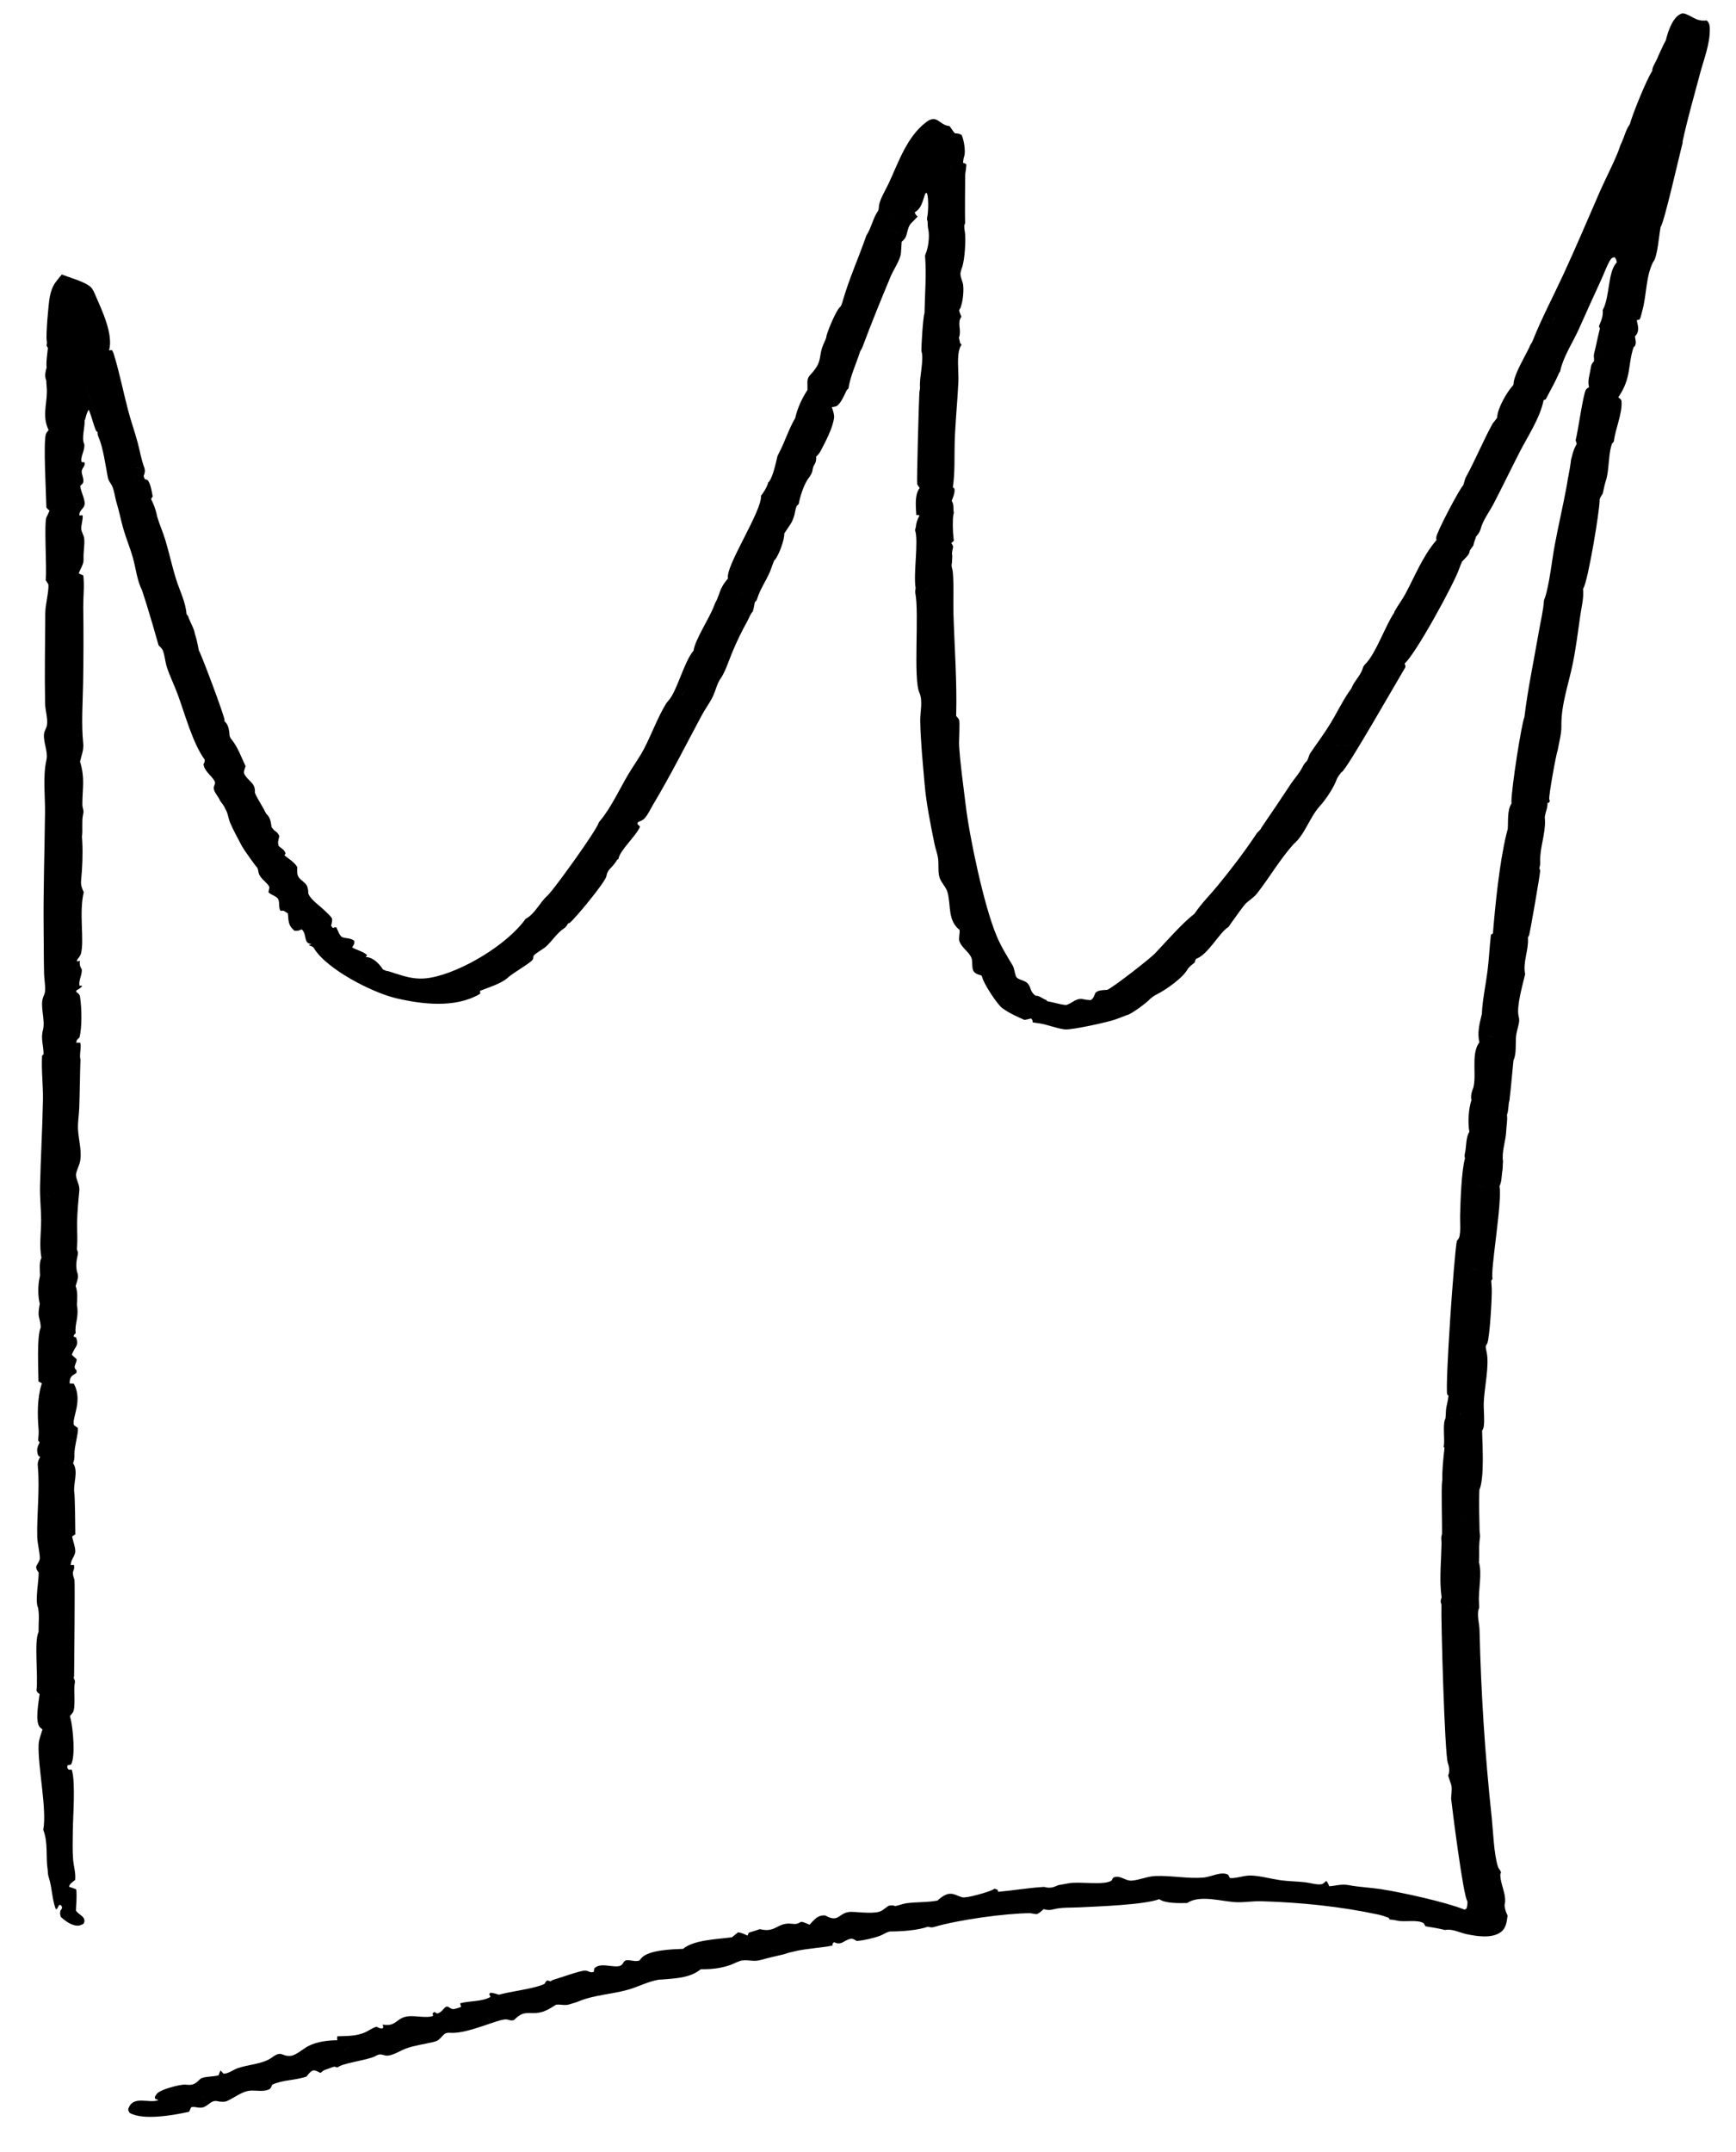 <svg width="46" height="57" viewBox="0 0 46 57" fill="none" xmlns="http://www.w3.org/2000/svg">
<path fill-rule="evenodd" clip-rule="evenodd" d="M44.511 0.381C44.574 0.346 44.612 0.348 44.675 0.374C44.898 0.463 44.957 0.569 45.225 0.542C45.295 0.608 45.304 0.675 45.306 0.771C45.312 1.16 45.15 1.564 45.05 1.938C44.89 2.535 44.718 3.136 44.587 3.736C44.584 3.752 44.586 3.768 44.586 3.784C44.508 4.071 44.099 5.891 44.004 6.009H44.004C43.962 6.201 43.92 6.818 43.807 6.935C43.61 7.306 43.633 7.822 43.518 8.227C43.504 8.276 43.476 8.42 43.448 8.456C43.409 8.504 43.358 8.428 43.38 8.529C43.404 8.636 43.43 8.734 43.378 8.837C43.361 8.871 43.346 8.884 43.322 8.91C43.337 9.015 43.365 9.081 43.317 9.176L43.288 9.191C43.123 9.689 43.238 10 42.881 10.524C42.916 10.555 42.961 10.576 42.966 10.625C42.994 10.949 42.801 11.359 42.764 11.692C42.749 11.711 42.733 11.737 42.713 11.751L42.682 11.861C42.621 12.124 42.634 12.415 42.568 12.679C42.525 12.809 42.496 12.937 42.47 13.072L42.471 13.072C42.439 13.126 42.385 13.189 42.386 13.25C42.388 13.524 42.087 15.341 41.958 15.581L41.947 15.599L41.952 15.689C41.956 15.899 41.904 16.094 41.874 16.304C41.813 16.72 41.763 17.14 41.68 17.552C41.57 18.107 41.362 18.665 41.373 19.236C41.376 19.439 41.311 19.664 41.277 19.865C41.23 19.984 41.033 21.093 41.052 21.165C41.057 21.185 41.061 21.205 41.066 21.224L41.04 21.265L41.006 21.263C41.011 21.39 40.962 21.485 40.94 21.599L40.933 21.649L40.938 21.722C40.956 22.088 40.797 22.459 40.811 22.828C40.814 22.898 40.807 22.934 40.788 22.999C40.796 23.02 40.81 23.04 40.811 23.063C40.814 23.14 40.537 24.735 40.517 24.775C40.509 24.791 40.499 24.807 40.49 24.823L40.434 24.794C40.435 24.786 40.435 24.776 40.434 24.766V24.794L40.49 24.823L40.487 24.857C40.508 25.172 40.345 25.496 40.413 25.803C40.351 26.071 40.183 26.646 40.237 26.903C40.247 26.951 40.26 27.003 40.254 27.053C40.24 27.178 40.189 27.304 40.174 27.434C40.152 27.617 40.189 27.927 40.104 28.082L40.054 28.6C40.038 28.772 40.022 28.945 40 29.117C39.999 29.123 40 29.129 40 29.135C39.959 29.266 39.98 29.406 39.931 29.528C39.95 29.674 39.916 29.814 39.911 29.961C39.902 30.217 39.784 30.519 39.827 30.763C39.815 30.86 39.825 30.962 39.802 31.055C39.789 31.176 39.788 31.314 39.732 31.422C39.815 31.799 39.483 33.691 39.549 33.874L39.514 33.923L39.527 34.118C39.541 34.317 39.475 35.422 39.411 35.58L39.411 35.581C39.364 35.657 39.361 35.659 39.378 35.749C39.382 35.769 39.387 35.788 39.391 35.807C39.471 36.175 39.329 36.761 39.316 37.155C39.309 37.357 39.343 37.589 39.316 37.785C39.309 37.831 39.293 37.86 39.272 37.901C39.281 38.276 39.338 39.146 39.199 39.469C39.187 39.822 39.197 40.185 39.205 40.538C39.206 40.599 39.219 40.644 39.218 40.699L39.212 40.758L39.203 40.828C39.186 40.99 39.201 41.154 39.192 41.318C39.192 41.324 39.194 41.33 39.195 41.336L39.186 41.369C39.179 41.41 39.174 41.456 39.163 41.496L39.163 41.496C39.174 41.456 39.179 41.41 39.186 41.369C39.28 41.709 39.166 42.109 39.19 42.461C39.19 42.481 39.192 42.504 39.194 42.527L39.193 42.592L39.181 42.622C39.131 42.775 39.199 43.01 39.204 43.172C39.242 44.833 39.349 46.491 39.527 48.143C39.564 48.504 39.585 49.109 39.69 49.44C39.708 49.497 39.737 49.516 39.762 49.567C39.769 49.58 39.77 49.596 39.774 49.61L39.756 49.634C39.742 49.901 39.94 50.2 39.867 50.464L39.87 50.49C39.881 50.588 39.905 50.652 39.948 50.74C39.924 50.908 39.912 51.076 39.761 51.183C39.524 51.353 39.131 51.289 38.861 51.233C38.674 51.193 38.477 51.082 38.291 51.123C38.119 51.081 37.948 51.052 37.774 51.025L37.723 50.944C37.569 50.839 37.222 50.919 37.03 50.876C36.979 50.864 36.933 50.855 36.881 50.85L36.822 50.845L36.797 50.8C36.707 50.766 36.617 50.734 36.522 50.714C35.498 50.496 34.47 50.393 33.425 50.361C33.208 50.354 32.991 50.393 32.775 50.387C32.385 50.375 31.805 50.177 31.455 50.408C31.256 50.412 30.873 50.423 30.718 50.306C30.305 50.459 29.09 50.498 28.603 50.523C28.376 50.535 28.134 50.518 27.915 50.575C27.812 50.602 27.755 50.597 27.652 50.57C27.593 50.628 27.551 50.666 27.475 50.703C27.415 50.699 27.362 50.69 27.304 50.677C26.646 50.679 25.376 50.855 24.744 51.045C24.685 51.062 24.643 51.049 24.584 51.037C24.312 51.133 23.873 51.163 23.581 51.162C23.572 51.164 23.563 51.166 23.554 51.169C23.466 51.192 23.414 51.238 23.335 51.269C23.15 51.34 22.9 51.395 22.704 51.415C22.621 51.368 22.593 51.336 22.496 51.367C22.368 51.407 22.292 51.517 22.147 51.464C22.131 51.458 22.115 51.451 22.099 51.445L22.062 51.484L22.058 51.536C21.731 51.599 21.4 51.61 21.074 51.683C20.971 51.706 20.875 51.729 20.775 51.765C20.569 51.814 20.358 51.86 20.155 51.917C19.977 51.968 19.85 51.911 19.68 51.928C19.581 51.937 19.461 52.01 19.364 52.045C19.111 52.138 18.84 52.167 18.571 52.161C18.282 52.398 17.886 52.405 17.537 52.435C17.511 52.437 17.485 52.437 17.459 52.438C17.163 52.489 16.93 52.621 16.649 52.702C16.217 52.827 15.739 52.841 15.324 53.016C15.257 53.044 15.186 53.063 15.116 53.083C14.974 53.139 14.881 53.085 14.734 53.102C14.526 53.235 14.369 53.332 14.115 53.323C13.868 53.314 13.798 53.334 13.618 53.509C13.513 53.534 13.503 53.497 13.408 53.491C13.198 53.48 12.435 53.859 11.967 53.848C11.89 53.841 11.832 53.839 11.766 53.887C11.755 53.895 11.7 53.956 11.693 53.964C11.615 54.047 11.581 54.066 11.473 54.092C11.25 54.144 10.985 54.181 10.772 54.257C10.622 54.31 10.456 54.423 10.3 54.448C10.229 54.459 10.195 54.441 10.128 54.426C10.036 54.405 10.004 54.435 9.923 54.475L9.875 54.494C9.611 54.588 9.068 54.655 8.943 54.764L8.86 54.742C8.798 54.757 8.747 54.78 8.688 54.801C8.669 54.808 8.65 54.813 8.632 54.819C8.571 54.841 8.54 54.867 8.493 54.909C8.442 54.886 8.346 54.824 8.292 54.844C8.218 54.872 8.172 54.944 8.123 55.004C7.832 55.108 7.488 55.089 7.212 55.221C7.177 55.301 7.18 55.33 7.093 55.359C6.928 55.415 6.738 55.353 6.57 55.386C6.387 55.422 6.183 55.579 6.011 55.655C5.954 55.68 5.886 55.672 5.825 55.67C5.715 55.645 5.672 55.638 5.574 55.701C5.557 55.712 5.542 55.725 5.527 55.737C5.427 55.808 5.375 55.843 5.246 55.825C5.179 55.816 5.132 55.8 5.064 55.818C5.047 55.858 5.029 55.898 5.011 55.938C4.603 56.027 3.798 56.174 3.437 55.968C3.406 55.916 3.385 55.895 3.41 55.833C3.544 55.5 3.948 55.725 4.198 55.63L4.111 55.593L4.102 55.542C4.123 55.51 4.149 55.465 4.178 55.439C4.291 55.339 4.739 55.221 4.896 55.217L4.957 55.223C4.978 55.225 4.998 55.225 5.018 55.225C5.153 55.223 5.211 55.16 5.303 55.072C5.384 54.995 5.67 55.015 5.795 54.97C5.809 54.921 5.82 54.887 5.845 54.842L5.921 54.928C6.04 54.936 6.18 54.825 6.296 54.784C6.581 54.683 6.963 54.678 7.207 54.499C7.478 54.299 7.457 54.483 7.704 54.456C7.849 54.441 8.04 54.262 8.174 54.195C8.402 54.08 8.689 54.044 8.94 54.043C8.929 53.998 8.932 53.983 8.94 53.938C9.185 53.93 9.443 53.937 9.671 53.835C9.776 53.788 9.867 53.716 9.979 53.684C10.037 53.715 10.061 53.731 10.128 53.733L10.157 53.7L10.139 53.628C10.492 53.692 10.491 53.467 10.774 53.415C10.984 53.376 11.293 53.469 11.477 53.398L11.462 53.329L11.512 53.294L11.583 53.335C11.659 53.317 11.687 53.286 11.739 53.231C11.751 53.218 11.763 53.204 11.775 53.192C11.875 53.088 11.899 53.218 12.021 53.219C12.09 53.202 12.156 53.188 12.22 53.157C12.196 53.096 12.205 53.127 12.194 53.064C12.441 52.996 12.779 53.024 12.997 52.895L12.963 52.821L12.994 52.784C13.053 52.789 13.103 52.799 13.159 52.818L13.217 52.837C13.519 52.751 14.231 52.666 14.434 52.545L14.447 52.517C14.46 52.493 14.472 52.482 14.5 52.458L14.589 52.483C14.617 52.459 14.656 52.442 14.692 52.432C14.858 52.387 15.37 52.196 15.505 52.199C15.599 52.201 15.63 52.267 15.733 52.232L15.748 52.139C15.916 51.975 16.203 52.118 16.403 52.08C16.53 52.056 16.501 51.926 16.614 51.923C16.72 51.92 16.797 51.956 16.898 51.942L16.943 51.932C16.961 51.909 16.978 51.886 16.997 51.865C17.191 51.647 17.833 51.633 18.1 51.622C18.386 51.38 19.021 51.368 19.396 51.315C19.448 51.27 19.503 51.228 19.557 51.186C19.65 51.192 19.725 51.234 19.81 51.271C19.827 51.221 19.817 51.246 19.841 51.193C19.94 51.165 20.038 51.133 20.135 51.1C20.559 51.208 20.594 50.916 20.971 50.957C21.101 50.971 21.121 50.965 21.23 50.905L21.285 50.916C21.341 50.933 21.402 50.964 21.451 50.983C21.504 50.925 21.56 50.862 21.621 50.812C21.696 50.752 21.773 50.731 21.868 50.738C22.247 50.955 22.217 50.639 22.562 50.642C22.762 50.645 23.206 50.711 23.367 50.609C23.427 50.571 23.486 50.522 23.544 50.481C23.623 50.471 23.648 50.461 23.724 50.489L23.801 50.47C23.878 50.449 23.954 50.422 24.032 50.412C24.305 50.378 24.567 50.395 24.843 50.343C24.907 50.283 24.974 50.228 25.055 50.192C25.244 50.112 25.33 50.215 25.504 50.257C25.616 50.283 26.183 50.12 26.298 50.06C26.317 50.05 26.334 50.039 26.352 50.029L26.429 50.053L26.453 50.111C26.858 50.075 27.262 50.004 27.668 49.981C27.816 50.025 27.91 49.996 28.046 49.934C28.134 49.916 28.223 49.906 28.31 49.887C28.577 49.828 29.265 49.951 29.456 49.812C29.482 49.766 29.482 49.737 29.538 49.721C29.695 49.677 29.826 49.825 29.983 49.815C30.194 49.801 30.402 49.701 30.614 49.693C31.038 49.676 31.465 49.769 31.892 49.734C32.092 49.717 32.36 49.559 32.545 49.66L32.591 49.748C32.784 49.757 32.966 49.672 33.156 49.68C33.405 49.69 33.672 49.767 33.921 49.803C34.142 49.834 34.365 49.834 34.586 49.859C34.715 49.874 34.892 49.932 35.019 49.91C35.065 49.902 35.107 49.851 35.142 49.822C35.186 49.871 35.198 49.903 35.222 49.964C35.404 49.95 35.55 49.899 35.735 49.934C36.019 49.988 36.307 49.997 36.592 50.041C37.139 50.125 38.314 50.383 38.809 50.584L38.863 50.551C38.878 50.479 38.888 50.435 38.883 50.361C38.779 50.26 38.487 47.971 38.451 47.639L38.459 47.532C38.466 47.434 38.479 47.336 38.443 47.242C38.417 47.172 38.394 47.104 38.373 47.032C38.408 46.953 38.406 46.861 38.388 46.777L38.364 46.695C38.281 46.48 38.18 42.904 38.195 42.498C38.169 42.435 38.171 42.41 38.184 42.364L38.199 42.309L38.18 42.14C38.147 41.738 38.19 41.293 38.197 40.9C38.2 40.819 38.18 40.749 38.199 40.673L38.209 40.64C38.217 40.452 38.186 39.421 38.213 39.231L38.219 39.205C38.21 38.935 38.246 38.623 38.276 38.353L38.255 38.325L38.272 38.303L38.3 38.262C38.291 38.275 38.282 38.289 38.272 38.303L38.255 38.325C38.291 38.143 38.226 37.766 38.288 37.602L38.302 37.572C38.315 37.454 38.306 37.343 38.336 37.226C38.357 37.141 38.37 37.058 38.382 36.972L38.347 36.938C38.291 36.679 38.525 33.295 38.603 32.869L38.638 32.826C38.65 32.81 38.661 32.792 38.666 32.776C38.711 32.617 38.685 32.373 38.689 32.203C38.699 31.822 38.724 31.015 38.819 30.683C38.809 30.639 38.804 30.603 38.815 30.558C38.86 30.378 38.836 30.127 38.935 29.98C38.889 29.735 38.913 29.379 38.989 29.14C38.969 29.046 38.984 28.987 39.008 28.897C39.165 28.576 38.949 27.937 39.201 27.61C39.138 27.363 39.206 27.099 39.266 26.858L39.275 26.715C39.303 26.383 39.373 26.054 39.415 25.723C39.456 25.403 39.469 25.08 39.506 24.759L39.559 24.726C39.617 24.001 39.732 22.855 39.914 22.103L39.952 21.957C39.967 21.756 39.935 21.452 40.051 21.286L40.049 21.229C40.053 20.85 40.319 19.156 40.393 18.997C40.484 18.24 40.648 17.475 40.777 16.723C40.825 16.449 40.893 16.173 40.913 15.896L40.936 15.836C41.051 15.508 41.13 14.797 41.192 14.464C41.289 13.939 41.413 13.416 41.51 12.893C41.513 12.874 41.518 12.856 41.52 12.838C41.546 12.643 41.594 12.454 41.619 12.26L41.629 12.177L41.633 12.163C41.661 12.047 41.685 11.955 41.729 11.856L41.78 11.754L41.75 11.663C41.813 11.436 41.949 10.431 42.025 10.32C42.044 10.291 42.079 10.276 42.106 10.254L42.094 10.193C42.076 10.051 42.124 9.923 42.146 9.779C42.155 9.723 42.159 9.684 42.181 9.642L42.21 9.598L42.237 9.571C42.241 9.521 42.238 9.483 42.232 9.433C42.249 9.432 42.266 9.433 42.282 9.43C42.392 9.411 42.417 9.3 42.482 9.22C42.465 9.24 42.451 9.262 42.438 9.284C42.412 9.328 42.388 9.372 42.35 9.401C42.332 9.415 42.31 9.426 42.282 9.43C42.266 9.433 42.249 9.432 42.232 9.433C42.234 9.407 42.235 9.383 42.242 9.357C42.297 9.14 42.337 8.92 42.394 8.703L42.368 8.641C42.428 8.493 42.485 8.375 42.468 8.212C42.663 7.865 42.597 7.191 42.842 6.951C42.828 6.882 42.827 6.864 42.781 6.811C42.708 6.829 42.688 6.848 42.652 6.912C42.568 7.064 42.506 7.24 42.433 7.399C42.23 7.839 42.03 8.281 41.833 8.724C41.676 9.071 41.434 9.431 41.349 9.798C41.336 9.854 41.346 9.834 41.315 9.873L41.291 9.844L41.21 9.843L41.189 9.802L41.188 9.803L41.21 9.843L41.291 9.844L41.315 9.873C41.213 10.115 41.078 10.345 40.957 10.579L40.903 10.598C40.807 11.075 40.486 11.548 40.265 11.979C40.033 12.432 39.813 12.89 39.578 13.342C39.476 13.539 39.335 13.722 39.258 13.933L39.23 14.025C39.201 14.114 39.155 14.166 39.095 14.235L39.11 14.227C39.083 14.3 39.055 14.369 39.042 14.446L38.948 14.578C38.932 14.689 38.879 14.73 38.806 14.807L38.766 14.85L38.74 14.877C38.713 14.938 38.689 14.996 38.667 15.06C38.535 15.453 37.495 17.355 37.218 17.575C37.24 17.636 37.25 17.635 37.229 17.7L37.221 17.705C37.014 18.049 35.703 20.35 35.557 20.45L35.544 20.457C35.491 20.521 35.452 20.569 35.419 20.646C35.342 20.854 35.177 21.107 35.024 21.293L34.959 21.368C34.7 21.66 34.573 22.11 34.276 22.361C33.92 22.756 33.638 23.245 33.309 23.665C33.218 23.781 33.101 23.842 33.001 23.942C32.962 23.98 32.759 24.258 32.638 24.43L32.554 24.552C32.305 24.703 32.012 25.291 31.691 25.399C31.676 25.432 31.663 25.459 31.657 25.495C31.611 25.534 31.555 25.574 31.512 25.619L31.472 25.666C31.35 25.902 30.885 26.224 30.65 26.341C30.585 26.373 30.534 26.41 30.478 26.456C30.404 26.548 29.963 26.877 29.858 26.889L29.858 26.889C29.756 26.93 29.652 26.967 29.549 27.006C29.371 27.071 28.394 27.289 28.213 27.267C27.962 27.236 27.723 27.123 27.467 27.097C27.431 27.093 27.398 27.088 27.363 27.081C27.355 27.004 27.369 27.039 27.321 26.977C27.263 26.995 27.205 27.005 27.145 27.016C26.943 26.925 26.736 26.835 26.557 26.703C26.423 26.604 26.049 26.034 26.022 25.87L26.005 25.84C25.94 25.82 25.885 25.808 25.831 25.764C25.729 25.68 25.783 25.493 25.744 25.382C25.687 25.219 25.483 25.108 25.423 24.935C25.394 24.852 25.438 24.729 25.427 24.633C25.11 24.384 25.2 23.993 25.11 23.645C25.07 23.491 24.933 23.379 24.892 23.232C24.85 23.079 24.878 22.891 24.856 22.732C24.839 22.607 24.789 22.488 24.764 22.364C24.659 21.845 24.545 21.294 24.5 20.766C24.453 20.215 24.394 19.654 24.384 19.101C24.379 18.863 24.459 18.565 24.361 18.346C24.194 17.971 24.362 16.233 24.253 15.707C24.299 15.713 24.346 15.71 24.393 15.71C24.47 15.663 24.544 15.611 24.607 15.546C24.565 15.589 24.518 15.627 24.469 15.661C24.444 15.678 24.418 15.694 24.393 15.71C24.346 15.71 24.299 15.713 24.253 15.707C24.251 15.684 24.251 15.663 24.253 15.642L24.262 15.578C24.195 15.192 24.35 14.322 24.245 14.04L24.258 14.001C24.262 13.987 24.265 13.973 24.267 13.962C24.281 13.85 24.293 13.798 24.346 13.691L24.365 13.654C24.349 13.649 24.334 13.642 24.318 13.64C24.305 13.639 24.293 13.644 24.28 13.645C24.27 13.434 24.233 13.147 24.345 12.961L24.37 12.925C24.352 12.902 24.309 12.845 24.303 12.819C24.288 12.75 24.348 10.58 24.362 10.386L24.362 10.385C24.373 10.336 24.381 10.295 24.378 10.245C24.359 9.981 24.49 9.513 24.416 9.305C24.408 9.196 24.459 8.396 24.494 8.309C24.495 8.297 24.497 8.286 24.498 8.274C24.507 7.774 24.552 7.276 24.511 6.775C24.515 6.762 24.517 6.749 24.522 6.737C24.598 6.572 24.637 6.26 24.598 6.078C24.584 6.013 24.58 5.957 24.58 5.891V5.863C24.613 5.954 24.647 6.083 24.71 6.158C24.718 6.166 24.725 6.174 24.733 6.181C24.772 6.217 24.819 6.242 24.856 6.279C24.871 6.294 24.884 6.311 24.894 6.331C24.854 6.25 24.767 6.224 24.71 6.158C24.647 6.083 24.613 5.954 24.58 5.863C24.576 5.854 24.572 5.846 24.569 5.838C24.555 5.789 24.57 5.755 24.577 5.707C24.598 5.579 24.608 5.23 24.56 5.111L24.522 5.12C24.445 5.312 24.43 5.514 24.238 5.624C24.258 5.683 24.271 5.694 24.314 5.737C24.263 5.79 24.214 5.846 24.16 5.896C24.075 5.975 24.056 6.081 24.029 6.189C24.001 6.296 23.974 6.332 23.892 6.406C23.884 6.506 23.882 6.61 23.872 6.71C23.855 6.884 23.673 7.149 23.6 7.324C23.344 7.938 23.088 8.564 22.856 9.187C22.838 9.236 22.813 9.269 22.789 9.314C22.786 9.319 22.785 9.326 22.784 9.332C22.71 9.301 22.646 9.252 22.586 9.198C22.601 9.212 22.616 9.225 22.631 9.238C22.678 9.276 22.728 9.309 22.784 9.332C22.683 9.645 22.531 9.964 22.482 10.289L22.436 10.336L22.436 10.336C22.378 10.449 22.265 10.734 22.142 10.767C22.105 10.777 22.079 10.779 22.043 10.784L22.085 10.924C22.098 10.974 22.106 11.025 22.101 11.067C22.064 11.342 21.88 11.686 21.751 11.934C21.717 11.999 21.68 12.047 21.625 12.098L21.627 12.137C21.625 12.227 21.612 12.255 21.566 12.33C21.536 12.381 21.538 12.428 21.524 12.485C21.511 12.537 21.482 12.583 21.453 12.628L21.401 12.699C21.285 12.88 21.198 13.162 21.163 13.353L21.11 13.402L21.082 13.488C21.075 13.515 21.069 13.544 21.064 13.575C21.048 13.671 21.005 13.795 20.951 13.877L20.782 14.13C20.79 14.292 20.641 14.701 20.534 14.828C20.529 14.834 20.522 14.837 20.516 14.842C20.49 14.906 20.465 14.97 20.443 15.036C20.35 15.317 20.152 15.571 20.067 15.849C20.051 15.902 20.043 15.916 20.001 15.951C19.984 16.032 19.973 16.121 19.946 16.199C19.878 16.27 19.856 16.357 19.809 16.442C19.656 16.717 19.526 16.985 19.405 17.274C19.317 17.486 19.233 17.754 19.114 17.945C18.995 18.102 18.97 18.281 18.886 18.455C18.803 18.626 18.683 18.782 18.593 18.951C18.17 19.74 17.77 20.537 17.309 21.307C17.239 21.424 17.167 21.588 17.072 21.685C17.028 21.73 16.958 21.755 16.901 21.778L16.891 21.827L16.96 21.897C16.857 22.143 16.414 22.534 16.386 22.757L16.356 22.77C16.306 22.854 16.256 22.917 16.187 22.987C16.112 23.063 16.085 23.117 16.065 23.221C16.015 23.39 15.275 24.293 15.098 24.444L15.053 24.462C15.012 24.527 14.993 24.562 14.929 24.603C14.757 24.713 14.611 24.956 14.442 25.095C14.378 25.148 14.173 25.259 14.14 25.318C14.124 25.347 14.134 25.386 14.117 25.415C14.058 25.513 13.585 25.774 13.458 25.895C13.293 26.052 12.935 26.16 12.721 26.245L12.723 26.324L12.693 26.341C12.047 26.707 11.181 26.603 10.494 26.441C9.858 26.291 8.649 25.669 8.316 25.112C8.29 25.068 8.226 25.055 8.179 25.035L8.261 25.002C8.026 25.005 8.147 24.748 7.994 24.618C7.92 24.648 7.883 24.666 7.801 24.652C7.68 24.549 7.651 24.47 7.638 24.314L7.635 24.273L7.63 24.225C7.63 24.215 7.629 24.206 7.629 24.196L7.512 24.122C7.486 24.128 7.456 24.124 7.429 24.124C7.368 24.014 7.429 23.863 7.345 23.783C7.282 23.723 7.183 23.705 7.113 23.633C7.118 23.609 7.144 23.507 7.136 23.491C7.084 23.386 6.938 23.301 6.872 23.173C6.862 23.152 6.856 23.131 6.851 23.11L6.839 23.045L6.817 22.983C6.776 22.952 6.45 22.488 6.416 22.423C6.308 22.217 6.188 22.004 6.097 21.79C6.046 21.668 6.043 21.539 5.969 21.427C5.94 21.345 5.882 21.279 5.831 21.21C5.794 21.104 5.667 20.988 5.663 20.875C5.661 20.805 5.727 20.761 5.683 20.685C5.594 20.53 5.417 20.433 5.392 20.242C5.421 20.192 5.424 20.186 5.425 20.124C5.105 19.686 4.902 18.917 4.708 18.391C4.619 18.149 4.503 17.92 4.423 17.675C4.375 17.531 4.369 17.366 4.314 17.229C4.292 17.174 4.243 17.135 4.202 17.095V17.094C4.1 16.727 3.994 16.366 3.882 16.005L3.766 15.643C3.629 15.369 3.603 15.066 3.522 14.776C3.451 14.52 3.346 14.275 3.272 14.021C3.204 13.788 3.161 13.549 3.089 13.318C3.042 13.164 3.023 12.93 2.932 12.806C2.891 12.745 2.869 12.71 2.855 12.636C2.8 12.348 2.731 11.855 2.617 11.592C2.599 11.548 2.589 11.529 2.585 11.479C2.584 11.468 2.586 11.457 2.586 11.445L2.548 11.416C2.476 11.253 2.442 11.083 2.379 10.92L2.351 10.851C2.306 10.924 2.288 10.983 2.268 11.065C2.256 11.112 2.263 11.092 2.241 11.141C2.254 11.323 2.153 11.605 2.233 11.766C2.256 11.932 2.121 12.095 2.164 12.241L2.239 12.246C2.265 12.343 2.188 12.377 2.168 12.465C2.146 12.565 2.255 12.712 2.189 12.809C2.181 12.822 2.137 12.86 2.125 12.871C2.137 13.014 2.262 13.238 2.242 13.363C2.223 13.48 2.097 13.51 2.102 13.651C2.121 13.65 2.14 13.649 2.158 13.649C2.169 13.649 2.179 13.65 2.19 13.65C2.2 13.777 2.15 13.89 2.153 14.008C2.155 14.086 2.225 14.183 2.232 14.27C2.246 14.439 2.207 14.62 2.214 14.793C2.219 14.907 2.187 14.969 2.138 15.069C2.12 15.108 2.103 15.148 2.085 15.187C2.126 15.208 2.165 15.225 2.207 15.242C2.241 15.511 2.204 15.806 2.206 16.078C2.215 16.755 2.214 17.431 2.202 18.107C2.192 18.624 2.153 19.168 2.204 19.682C2.217 19.812 2.196 19.898 2.161 20.02C2.146 20.07 2.134 20.121 2.121 20.171C2.255 20.627 2.185 20.844 2.182 21.299C2.182 21.348 2.19 21.387 2.202 21.434C2.222 21.501 2.211 21.524 2.198 21.592C2.162 21.784 2.197 21.97 2.172 22.163L2.181 22.305C2.197 22.641 2.181 22.994 2.149 23.323C2.137 23.445 2.169 23.523 2.219 23.633C2.088 24.183 2.24 24.906 2.145 25.259C2.129 25.319 2.076 25.38 2.039 25.43L2.051 25.47L2.114 25.447C2.114 25.456 2.113 25.466 2.113 25.475C2.112 25.561 2.117 25.602 2.167 25.676C2.178 25.83 2.082 25.952 2.104 26.109C2.157 26.112 2.132 26.112 2.179 26.11C2.143 26.174 2.083 26.201 2.022 26.236L2.019 26.272C2.084 26.326 2.111 26.333 2.123 26.418C2.165 26.709 2.178 27.2 2.105 27.483L2.056 27.527C2.02 27.576 2.033 27.546 2.027 27.619L2.014 27.605L2.015 27.622C2.033 27.622 2.051 27.62 2.07 27.62C2.089 27.62 2.109 27.622 2.128 27.623C2.157 27.757 2.11 27.882 2.123 28.015L2.132 28.071C2.117 28.496 2.115 28.92 2.1 29.344C2.093 29.532 2.058 29.728 2.067 29.916C2.082 30.202 2.193 30.561 2.103 30.834C2.082 30.9 2.013 31.054 2.013 31.116C2.014 31.259 2.118 31.375 2.102 31.543C2.075 31.818 2.048 32.102 2.043 32.378C2.039 32.606 2.061 32.822 2.038 33.048L2.039 33.097C2.064 33.166 2.074 33.169 2.058 33.244C2.024 33.405 2.005 33.523 2.04 33.687C2.102 33.822 2.042 33.925 2.004 34.065C2.061 34.214 2.049 34.401 2.037 34.559C2.1 34.907 1.971 35.06 2.006 35.315C1.977 35.343 1.965 35.346 1.958 35.37L1.952 35.403L2.017 35.431C2.045 35.522 2.064 35.582 2.014 35.672C2.002 35.693 1.989 35.713 1.976 35.734C1.948 35.78 1.927 35.828 1.904 35.877C1.923 35.922 2.026 35.988 2.03 36.006C2.04 36.061 1.969 36.167 1.979 36.222C1.995 36.306 2.051 36.261 2.021 36.371C1.935 36.425 1.881 36.442 1.852 36.549C1.845 36.577 1.846 36.617 1.845 36.646L1.955 36.65C2.203 37.1 1.903 37.555 1.956 37.74C1.962 37.763 2.058 37.81 2.061 37.831C2.083 37.964 1.964 38.335 1.972 38.527C1.976 38.608 1.969 38.683 1.936 38.756L1.95 38.781C2.074 38.988 1.942 39.288 1.967 39.523C1.987 39.603 1.996 40.491 1.996 40.642L1.91 40.698C1.932 40.82 1.994 40.965 1.995 41.086C1.995 41.221 1.867 41.311 1.879 41.456L1.958 41.45C1.998 41.642 1.868 41.563 1.973 41.844C1.989 41.887 1.967 44.099 1.964 44.353C1.963 44.409 1.964 44.388 1.953 44.449L1.981 44.512C1.987 44.53 1.989 44.55 1.983 44.577C1.941 44.768 2.022 45.257 1.918 45.379C1.914 45.36 1.912 45.345 1.909 45.332C1.9 45.294 1.889 45.279 1.848 45.237C1.903 45.293 1.904 45.302 1.918 45.379L1.854 45.453C1.856 45.462 1.858 45.469 1.86 45.477C1.863 45.491 1.865 45.505 1.868 45.518C1.871 45.528 1.873 45.538 1.876 45.548C1.934 45.796 2.003 46.521 1.884 46.738L1.787 46.762C1.784 46.829 1.774 46.818 1.82 46.876L1.901 46.875C2.008 47.21 1.931 48.122 1.929 48.528C1.928 48.77 1.917 49.024 1.938 49.265C1.955 49.455 2.009 49.6 1.992 49.797C1.927 49.852 1.844 49.894 1.829 49.979C1.839 49.982 1.849 49.984 1.859 49.987C1.913 50.004 1.966 50.023 2.018 50.046C2.047 50.178 2.007 50.599 2.012 50.607C2.088 50.733 2.304 50.772 2.218 50.953C2.135 51.006 2.065 51.02 1.969 50.996C1.839 50.964 1.711 50.868 1.613 50.779C1.588 50.7 1.586 50.685 1.603 50.604L1.629 50.575L1.646 50.522L1.617 50.465L1.566 50.46L1.504 50.575L1.474 50.561C1.38 50.302 1.381 50.032 1.305 49.771C1.302 49.758 1.297 49.745 1.293 49.732C1.27 49.664 1.267 49.607 1.264 49.535C1.208 49.184 1.28 48.812 1.146 48.47C1.249 47.932 1 46.804 1.023 46.212C1.028 46.083 1.088 45.932 1.126 45.809C1.105 45.793 1.074 45.772 1.057 45.753C0.919 45.596 1.027 45.076 1.05 44.872C0.998 44.839 0.994 44.832 0.966 44.78C1.017 44.431 0.899 43.453 1.021 43.236L1.022 43.215C1.019 43.003 1.047 42.801 1.01 42.591L0.995 42.554C0.934 42.349 1.03 41.859 1.025 41.653C0.881 41.469 1.011 41.468 1.052 41.3C1.072 41.221 0.99 40.857 0.987 40.731C0.972 40.119 1.057 39.475 1.004 38.87C0.993 38.751 1.003 38.699 1.063 38.595L1.01 38.553C0.975 38.44 0.973 38.369 1.026 38.258C1.033 38.243 1.042 38.227 1.05 38.21L1.011 38.155L1.023 38.003C1.025 37.952 1.026 37.901 1.022 37.851C0.99 37.483 0.987 37.051 1.093 36.696C1.099 36.677 1.105 36.658 1.11 36.64C1.048 36.61 1.078 36.627 1.019 36.59C1.019 36.275 0.97 35.407 1.078 35.166C1.082 35.068 1.05 34.964 1.029 34.869L1.029 34.868C1.009 34.763 1.038 34.637 1.054 34.532L1.037 34.457C1.004 34.273 1.01 34.04 1.043 33.872L1.061 33.785C1.055 33.653 1.033 33.431 1.099 33.318C1.035 33 1.091 32.636 1.09 32.31C1.088 32.013 1.053 31.715 1.061 31.418C1.079 30.657 1.124 29.895 1.138 29.134C1.145 28.741 1.092 28.352 1.115 27.962L1.154 27.928C1.158 27.696 1.07 27.509 1.142 27.271C1.201 27.003 1.053 26.637 1.145 26.411C1.167 26.357 1.189 26.314 1.194 26.255C1.207 26.11 1.172 25.948 1.168 25.8C1.159 25.398 1.16 24.994 1.156 24.592C1.146 23.572 1.181 22.552 1.193 21.533C1.199 21.076 1.13 20.571 1.232 20.123L1.234 20.105L1.235 20.104C1.267 19.89 1.151 19.671 1.165 19.453C1.171 19.36 1.227 19.3 1.243 19.214C1.274 19.045 1.199 18.818 1.195 18.641C1.18 17.84 1.195 17.033 1.2 16.233C1.201 16.02 1.298 15.651 1.283 15.489C1.281 15.466 1.224 15.391 1.21 15.367C1.248 15.068 1.158 13.83 1.235 13.691C1.26 13.645 1.243 13.681 1.268 13.625L1.313 13.525C1.273 13.497 1.258 13.48 1.229 13.443C1.224 13.095 1.14 11.682 1.22 11.488C1.235 11.452 1.265 11.425 1.288 11.393L1.256 11.318C1.116 10.949 1.271 10.627 1.237 10.251C1.232 10.194 1.228 10.14 1.227 10.084L1.212 10.041C1.184 9.942 1.204 9.837 1.235 9.738L1.231 9.677C1.226 9.53 1.256 9.362 1.269 9.22L1.233 9.152C1.244 9.102 1.248 9.075 1.238 9.025C1.211 8.879 1.286 8.023 1.32 7.858C1.347 7.723 1.39 7.588 1.473 7.477C1.526 7.407 1.58 7.338 1.637 7.271C1.836 7.35 2.267 7.466 2.41 7.61C2.459 7.659 2.498 7.75 2.525 7.813C2.698 8.211 3.009 8.855 2.89 9.281L2.965 9.273C2.993 9.316 3.009 9.351 3.022 9.401C3.168 9.884 3.266 10.375 3.393 10.863C3.468 11.151 3.57 11.432 3.647 11.72C3.71 11.95 3.742 12.177 3.829 12.401L3.771 12.404C3.71 12.408 3.658 12.4 3.598 12.388C3.588 12.406 3.581 12.418 3.577 12.428L3.598 12.388C3.628 12.395 3.656 12.4 3.684 12.402C3.698 12.404 3.712 12.405 3.727 12.405C3.741 12.405 3.756 12.405 3.771 12.404L3.829 12.401C3.85 12.49 3.834 12.53 3.805 12.614L3.836 12.691L3.894 12.709C3.91 12.716 3.922 12.726 3.936 12.75C4 12.864 4.02 13.02 4.046 13.147L4.002 13.218L4.056 13.332C4.103 13.442 4.137 13.545 4.163 13.675C4.164 13.683 4.167 13.69 4.169 13.698C4.23 13.904 4.32 14.102 4.383 14.311C4.486 14.654 4.56 15.008 4.668 15.348C4.763 15.65 4.92 15.948 4.942 16.265L4.984 16.321L5.005 16.381C5.059 16.52 5.143 16.65 5.165 16.795L5.2 16.907C5.229 17.016 5.245 17.12 5.271 17.235C5.319 17.289 5.954 18.979 5.95 19.074L5.946 19.102L5.981 19.137C6.054 19.222 6.071 19.336 6.081 19.45C6.082 19.459 6.082 19.469 6.082 19.478C6.095 19.528 6.104 19.549 6.137 19.589C6.295 19.777 6.401 20.071 6.507 20.295C6.491 20.352 6.445 20.448 6.473 20.501C6.571 20.689 6.752 20.725 6.755 20.953L6.754 21.001C6.835 21.189 6.954 21.348 7.041 21.532L7.056 21.556C7.169 21.662 7.173 21.768 7.198 21.914L7.141 21.979L7.141 21.98L7.198 21.914L7.262 21.991L7.309 22.025C7.35 22.057 7.374 22.088 7.402 22.147C7.379 22.248 7.348 22.316 7.387 22.413C7.462 22.475 7.544 22.514 7.566 22.611L7.535 22.654C7.645 22.748 7.804 22.839 7.875 22.965C7.877 23.088 7.856 23.189 7.95 23.279C8.079 23.402 8.144 23.405 8.166 23.596C8.17 23.626 8.163 23.659 8.176 23.686C8.242 23.837 8.495 24.012 8.615 24.131C8.659 24.176 8.799 24.294 8.801 24.351C8.803 24.412 8.787 24.464 8.773 24.523L8.823 24.583C8.839 24.577 8.855 24.567 8.873 24.563C8.886 24.56 8.9 24.565 8.913 24.565C8.95 24.637 8.999 24.8 9.075 24.826C9.189 24.866 9.285 24.84 9.388 24.922C9.397 25.006 9.376 25.02 9.331 25.095C9.45 25.167 9.636 25.205 9.727 25.301L9.693 25.349C9.839 25.356 9.957 25.447 10.057 25.558C10.092 25.597 10.119 25.635 10.146 25.68L10.247 25.721L10.281 25.723C10.684 25.848 10.973 25.976 11.411 25.897C12.235 25.748 13.443 25.02 13.927 24.34C14.184 24.203 14.296 23.906 14.516 23.715L14.557 23.67C14.815 23.372 15.795 22.005 15.859 21.805C15.883 21.759 15.871 21.777 15.903 21.739C16.192 21.393 16.416 20.903 16.647 20.513C16.781 20.286 16.948 20.061 17.068 19.829C17.27 19.44 17.427 19.001 17.655 18.628C17.674 18.604 17.693 18.58 17.713 18.558C17.943 18.304 18.122 17.532 18.378 17.234C18.39 17.247 18.4 17.259 18.409 17.27L18.378 17.234C18.417 16.941 18.804 16.366 18.92 16.049C18.941 15.99 18.964 15.94 18.996 15.886L19.032 15.793L19.037 15.782C19.1 15.586 19.154 15.481 19.291 15.323C19.206 15.013 20.199 13.529 20.164 13.133C20.243 13.027 20.302 12.94 20.346 12.816L20.351 12.786C20.471 12.69 20.563 12.241 20.602 12.078L20.641 12.001C20.799 11.7 20.898 11.366 21.071 11.075C21.126 10.829 21.236 10.581 21.371 10.369L21.396 10.329L21.395 10.273C21.395 10.249 21.396 10.224 21.395 10.2C21.39 10.096 21.392 10.014 21.469 9.932C21.833 9.542 21.656 9.463 21.841 9.07C21.862 9.025 21.879 8.982 21.896 8.936L21.899 8.899C21.936 8.752 22.161 8.197 22.274 8.118C22.298 8.08 22.307 8.053 22.32 8.009C22.49 7.401 22.751 6.834 22.956 6.24L22.956 6.239C23.083 6.047 23.118 5.825 23.239 5.628L23.261 5.596C23.279 5.567 23.283 5.546 23.287 5.499C23.289 5.479 23.289 5.457 23.293 5.437C23.324 5.256 23.472 5.023 23.55 4.854C23.812 4.291 24.03 3.623 24.543 3.234C24.835 3.012 24.884 3.316 25.154 3.338C25.173 3.339 25.253 3.489 25.305 3.531C25.379 3.533 25.418 3.538 25.482 3.576C25.54 3.697 25.592 4.011 25.55 4.137C25.535 4.183 25.529 4.21 25.524 4.257L25.519 4.312C25.519 4.312 25.519 4.312 25.519 4.313C25.557 4.326 25.581 4.327 25.607 4.358C25.6 4.447 25.592 4.531 25.575 4.618C25.573 4.626 25.567 5.813 25.572 5.861C25.577 5.907 25.573 5.926 25.55 5.965C25.551 5.982 25.551 5.999 25.552 6.016C25.556 6.114 25.551 6.042 25.564 6.12C25.601 6.326 25.564 6.891 25.492 7.084C25.48 7.115 25.471 7.147 25.462 7.179C25.427 7.287 25.477 7.384 25.509 7.491C25.554 7.639 25.514 8.055 25.432 8.188C25.428 8.196 25.422 8.203 25.416 8.21L25.422 8.257L25.475 8.392L25.45 8.426L25.437 8.458C25.386 8.619 25.476 8.766 25.41 8.944L25.442 9.091L25.479 9.128C25.47 9.144 25.459 9.16 25.451 9.177C25.338 9.396 25.408 9.856 25.395 10.112C25.37 10.644 25.314 11.174 25.297 11.709C25.285 12.108 25.308 12.51 25.248 12.906L25.288 12.942C25.293 12.949 25.291 12.958 25.293 12.988C25.297 13.08 25.249 13.181 25.218 13.267C25.272 13.352 25.262 13.435 25.267 13.534C25.277 13.599 25.279 13.566 25.264 13.627C25.237 13.741 25.247 14.108 25.264 14.232L25.275 14.321C25.254 14.342 25.233 14.368 25.208 14.385L25.248 14.454C25.256 14.473 25.257 14.493 25.247 14.531C25.229 14.603 25.219 14.66 25.233 14.733L25.224 14.91C25.207 14.977 25.216 15.009 25.233 15.074C25.282 15.264 25.256 15.956 25.263 16.204C25.288 17.118 25.363 18.051 25.336 18.964C25.361 18.998 25.395 19.026 25.412 19.064C25.441 19.126 25.406 19.625 25.414 19.748C25.446 20.259 25.524 20.787 25.585 21.297C25.69 22.189 26.073 23.991 26.407 24.789C26.526 25.074 26.681 25.319 26.837 25.581C26.882 25.656 26.893 25.843 26.94 25.892C27.002 25.958 27.158 25.97 27.228 26.046C27.319 26.145 27.294 26.237 27.39 26.333L27.44 26.375C27.545 26.368 27.623 26.458 27.725 26.488L27.74 26.515C27.756 26.52 27.771 26.527 27.788 26.529C27.885 26.542 28.204 26.639 28.268 26.617C28.43 26.56 28.515 26.427 28.708 26.468C28.776 26.483 28.831 26.49 28.901 26.492C28.981 26.441 28.987 26.387 29.024 26.301C29.098 26.231 29.178 26.231 29.276 26.223C29.295 26.222 29.315 26.222 29.335 26.22C29.424 26.21 30.539 25.347 30.628 25.23C30.919 24.922 31.318 24.464 31.638 24.214L31.66 24.191C31.838 23.926 32.065 23.705 32.267 23.458C32.626 23.019 32.979 22.561 33.291 22.089C33.334 22.023 33.396 21.997 33.426 21.921L33.824 21.335C33.955 21.14 34.086 20.943 34.216 20.747C34.304 20.617 34.429 20.483 34.497 20.346C34.522 20.295 34.548 20.254 34.581 20.207C34.651 20.149 34.657 20.104 34.687 20.019C34.695 19.997 34.703 19.974 34.717 19.954C34.897 19.687 35.092 19.43 35.26 19.153C35.419 18.891 35.557 18.604 35.729 18.348L35.805 18.24L35.809 18.233C35.879 18.044 36.054 17.894 36.106 17.713C36.12 17.661 36.135 17.64 36.168 17.599C36.448 17.337 36.704 16.579 36.945 16.225L36.946 16.207C37.034 16.045 37.15 15.897 37.238 15.733C37.489 15.266 37.692 14.751 38.034 14.341L38.062 14.308C38.059 14.273 38.058 14.271 38.058 14.233C38.058 14.116 38.67 12.954 38.764 12.865C38.788 12.843 38.802 12.714 38.848 12.63C39.102 12.167 39.3 11.675 39.553 11.217L39.614 11.141L39.672 11.063C39.67 10.834 39.927 10.386 40.082 10.22C40.113 10.188 40.105 10.163 40.11 10.119C40.152 9.863 40.412 9.435 40.53 9.187C40.532 9.179 40.532 9.17 40.536 9.162C40.56 9.116 40.59 9.086 40.61 9.033C40.845 8.44 41.155 7.856 41.423 7.276C41.767 6.534 42.082 5.785 42.409 5.037C42.521 4.783 42.852 4.128 42.914 3.912C42.93 3.859 42.947 3.818 42.973 3.769L43.023 3.646C43.068 3.523 43.105 3.403 43.188 3.289C43.251 3.041 43.629 2.107 43.781 1.877L43.784 1.835C43.804 1.732 43.904 1.594 43.935 1.495C43.959 1.515 43.981 1.536 44.006 1.554C44.038 1.578 44.066 1.586 44.099 1.585C44.088 1.585 44.078 1.585 44.068 1.583C44.047 1.579 44.027 1.57 44.006 1.554C43.981 1.536 43.959 1.515 43.935 1.495C43.985 1.388 44.033 1.277 44.086 1.17L44.142 1.065C44.192 0.852 44.305 0.498 44.511 0.381ZM5.363 55.519C5.372 55.539 5.383 55.559 5.396 55.581C5.369 55.537 5.354 55.501 5.341 55.451L5.363 55.519ZM9.251 54.193C9.223 54.255 9.175 54.271 9.111 54.316C9.13 54.303 9.147 54.292 9.163 54.283C9.186 54.268 9.206 54.254 9.223 54.236C9.234 54.224 9.243 54.21 9.251 54.192L9.251 54.193ZM9.312 53.942C9.309 53.942 9.307 53.943 9.304 53.944C9.318 53.94 9.334 53.937 9.35 53.935L9.312 53.942ZM11.97 53.702C11.98 53.732 11.983 53.754 11.981 53.775L11.98 53.742C11.979 53.73 11.975 53.717 11.97 53.702ZM11.505 53.72C11.5 53.701 11.498 53.686 11.497 53.673L11.505 53.72ZM17.995 51.809C18.002 51.813 18.008 51.817 18.014 51.822L18.014 51.822C18.003 51.813 17.989 51.805 17.975 51.798L17.995 51.809ZM18.648 51.545L18.693 51.542L18.722 51.544L18.74 51.547C18.733 51.546 18.727 51.545 18.722 51.544C18.709 51.541 18.683 51.542 18.648 51.545ZM20.414 51.198C20.371 51.205 20.325 51.213 20.278 51.223C20.183 51.242 20.079 51.264 19.972 51.288C19.758 51.336 19.53 51.391 19.327 51.437C19.226 51.461 19.131 51.482 19.048 51.499C19.465 51.412 20.166 51.228 20.533 51.179L20.414 51.198ZM1.579 45.052C1.562 45.058 1.545 45.062 1.529 45.064C1.562 45.059 1.595 45.048 1.637 45.034L1.579 45.052ZM38.342 42.444C38.393 42.518 38.405 42.561 38.476 42.586L38.51 42.596C38.484 42.59 38.465 42.583 38.449 42.574C38.441 42.569 38.434 42.565 38.428 42.559C38.395 42.533 38.378 42.497 38.342 42.444ZM38.822 42.555C38.927 42.59 39.014 42.519 39.111 42.527C39.056 42.522 39.004 42.544 38.95 42.556C38.936 42.559 38.922 42.562 38.908 42.564C38.881 42.567 38.852 42.565 38.822 42.555ZM38.39 40.39C38.312 40.395 38.296 40.416 38.231 40.46C38.28 40.427 38.301 40.407 38.342 40.397C38.355 40.393 38.371 40.391 38.39 40.39ZM38.797 40.214C38.8 40.229 38.801 40.244 38.803 40.258C38.8 40.227 38.795 40.194 38.787 40.162L38.797 40.214ZM1.788 38.722L1.699 38.78L1.699 38.781L1.788 38.722ZM38.56 37.914C38.498 37.922 38.521 37.921 38.461 37.922L38.51 37.921C38.519 37.92 38.529 37.918 38.56 37.914ZM38.722 37.41C38.69 37.452 38.672 37.505 38.646 37.576C38.665 37.523 38.681 37.48 38.701 37.444C38.714 37.42 38.729 37.399 38.749 37.381L38.722 37.41ZM1.392 35.562C1.434 35.581 1.465 35.587 1.51 35.595C1.488 35.591 1.469 35.588 1.45 35.583C1.431 35.578 1.413 35.572 1.392 35.562ZM1.57 35.125L1.594 35.1C1.587 35.107 1.579 35.115 1.57 35.125ZM38.967 33.599C38.989 33.602 39.015 33.605 39.036 33.612C39.099 33.632 39.113 33.649 39.183 33.648L39.139 33.645C39.127 33.644 39.117 33.641 39.107 33.638C39.087 33.631 39.068 33.621 39.036 33.611C39.026 33.608 39.014 33.606 39.002 33.604C38.99 33.602 38.978 33.601 38.967 33.599ZM38.708 33.489C38.675 33.525 38.641 33.56 38.607 33.595C38.61 33.601 38.612 33.609 38.615 33.616L38.615 33.615C38.612 33.609 38.61 33.601 38.607 33.595C38.641 33.56 38.675 33.525 38.708 33.489ZM1.337 31.724C1.305 31.684 1.268 31.646 1.231 31.617C1.256 31.636 1.281 31.66 1.304 31.685C1.315 31.698 1.326 31.71 1.337 31.724ZM39.133 31.394C39.196 31.413 39.26 31.441 39.323 31.456C39.291 31.449 39.26 31.438 39.228 31.427L39.133 31.394ZM39.785 29.412C39.795 29.419 39.804 29.426 39.814 29.433C39.779 29.408 39.745 29.384 39.713 29.356L39.785 29.412ZM39.38 27.963C39.315 27.979 39.284 27.999 39.235 28.047C39.247 28.035 39.258 28.025 39.269 28.016C39.291 27.998 39.311 27.986 39.337 27.976C39.35 27.972 39.364 27.967 39.38 27.963ZM39.239 27.804C39.239 27.804 39.237 27.801 39.258 27.808C39.236 27.8 39.24 27.804 39.239 27.804ZM39.451 27.429C39.514 27.458 39.563 27.494 39.613 27.518L39.537 27.476C39.511 27.46 39.482 27.444 39.451 27.429ZM28.322 27.044C28.34 27.067 28.355 27.093 28.365 27.13L28.366 27.13C28.355 27.093 28.34 27.067 28.322 27.044ZM9.521 25.883C9.552 25.893 9.581 25.907 9.607 25.925L9.58 25.908C9.552 25.893 9.521 25.882 9.489 25.875L9.521 25.883ZM32.167 24.352C32.191 24.404 32.209 24.432 32.25 24.474C32.24 24.463 32.231 24.454 32.223 24.444C32.199 24.417 32.185 24.392 32.167 24.352ZM40.095 21.759C40.078 21.778 40.062 21.798 40.047 21.819L40.095 21.759C40.111 21.739 40.129 21.72 40.148 21.702L40.095 21.759ZM25.361 21.139C25.348 21.169 25.337 21.195 25.33 21.22L25.34 21.189C25.346 21.174 25.353 21.157 25.361 21.139ZM1.452 19.971C1.434 19.988 1.417 20.006 1.397 20.024C1.431 19.994 1.457 19.962 1.493 19.939L1.452 19.971ZM35.183 19.818C35.157 19.828 35.122 19.843 35.095 19.848C35.056 19.856 35.031 19.859 35.009 19.855C35.02 19.857 35.032 19.858 35.045 19.856C35.059 19.855 35.075 19.852 35.095 19.848C35.122 19.843 35.157 19.828 35.183 19.818L35.183 19.818ZM35.351 19.735C35.426 19.748 35.507 19.746 35.586 19.747C35.626 19.747 35.666 19.748 35.704 19.753C35.589 19.74 35.464 19.754 35.351 19.735ZM35.49 19.514C35.526 19.517 35.552 19.508 35.584 19.512C35.6 19.515 35.618 19.52 35.639 19.532C35.575 19.495 35.543 19.518 35.49 19.514ZM40.576 19.061L40.616 19.008H40.615L40.576 19.061ZM18.149 18.313L18.149 18.312C18.094 18.337 18.092 18.384 18.069 18.439L18.07 18.439C18.093 18.385 18.094 18.338 18.149 18.313ZM5.09 16.978C5.083 16.985 5.076 16.991 5.067 16.997L5.09 16.978C5.097 16.971 5.103 16.965 5.108 16.957L5.09 16.978ZM19.745 15.703C19.678 15.71 19.604 15.749 19.545 15.77C19.584 15.756 19.63 15.734 19.676 15.719C19.699 15.712 19.723 15.706 19.745 15.703ZM19.333 15.638C19.354 15.661 19.369 15.678 19.383 15.693L19.333 15.638ZM3.584 12.518L3.592 12.562V12.606C3.589 12.663 3.578 12.69 3.554 12.739C3.56 12.727 3.566 12.716 3.57 12.706C3.575 12.695 3.578 12.686 3.581 12.676C3.587 12.656 3.59 12.634 3.592 12.606C3.592 12.591 3.592 12.577 3.592 12.562L3.584 12.518L3.584 12.518ZM21.498 12.1L21.534 12.027H21.533L21.498 12.1ZM20.903 12.01C20.893 12.015 20.884 12.021 20.874 12.027C20.899 12.012 20.925 11.996 20.951 11.982L20.903 12.01ZM2.292 10.275C2.293 10.416 2.407 10.539 2.418 10.678C2.415 10.638 2.403 10.6 2.388 10.562C2.358 10.486 2.315 10.412 2.299 10.334C2.295 10.314 2.292 10.295 2.292 10.275ZM21.742 10.583L21.746 10.542C21.744 10.555 21.742 10.569 21.742 10.583ZM21.977 9.597C21.991 9.596 22.004 9.598 22.019 9.606C22.024 9.609 22.03 9.612 22.035 9.617C22.013 9.6 21.996 9.596 21.977 9.597ZM25.076 8.662C25.064 8.698 25.064 8.73 25.075 8.777L25.076 8.777C25.064 8.729 25.064 8.698 25.076 8.662ZM41.149 8.487C41.138 8.514 41.13 8.542 41.128 8.573L41.129 8.573C41.129 8.563 41.13 8.553 41.132 8.543C41.143 8.485 41.173 8.435 41.201 8.378L41.149 8.487ZM41.745 8.339C41.729 8.341 41.714 8.343 41.699 8.346C41.729 8.34 41.761 8.336 41.795 8.334L41.745 8.339ZM23.613 6.084C23.664 6.103 23.718 6.122 23.759 6.146C23.772 6.154 23.784 6.163 23.794 6.172C23.744 6.124 23.642 6.097 23.563 6.065L23.613 6.084ZM23.622 5.776C23.641 5.786 23.662 5.795 23.683 5.803C23.637 5.784 23.594 5.763 23.551 5.736L23.622 5.776ZM25.189 4.421C25.198 4.434 25.205 4.449 25.214 4.465C25.201 4.442 25.192 4.419 25.175 4.403L25.189 4.421ZM24.597 4.394C24.599 4.397 24.602 4.4 24.605 4.403C24.597 4.394 24.591 4.385 24.588 4.374L24.597 4.394ZM44.234 3.752C44.23 3.769 44.227 3.786 44.225 3.803C44.222 3.836 44.223 3.87 44.224 3.912C44.222 3.85 44.222 3.804 44.234 3.752L44.234 3.752ZM24.419 3.651C24.405 3.665 24.39 3.678 24.371 3.689L24.372 3.69C24.399 3.673 24.42 3.652 24.437 3.627L24.419 3.651ZM24.487 3.415C24.556 3.435 24.596 3.457 24.626 3.485C24.606 3.466 24.582 3.45 24.547 3.436L24.487 3.415Z" fill="black"/>
</svg>

